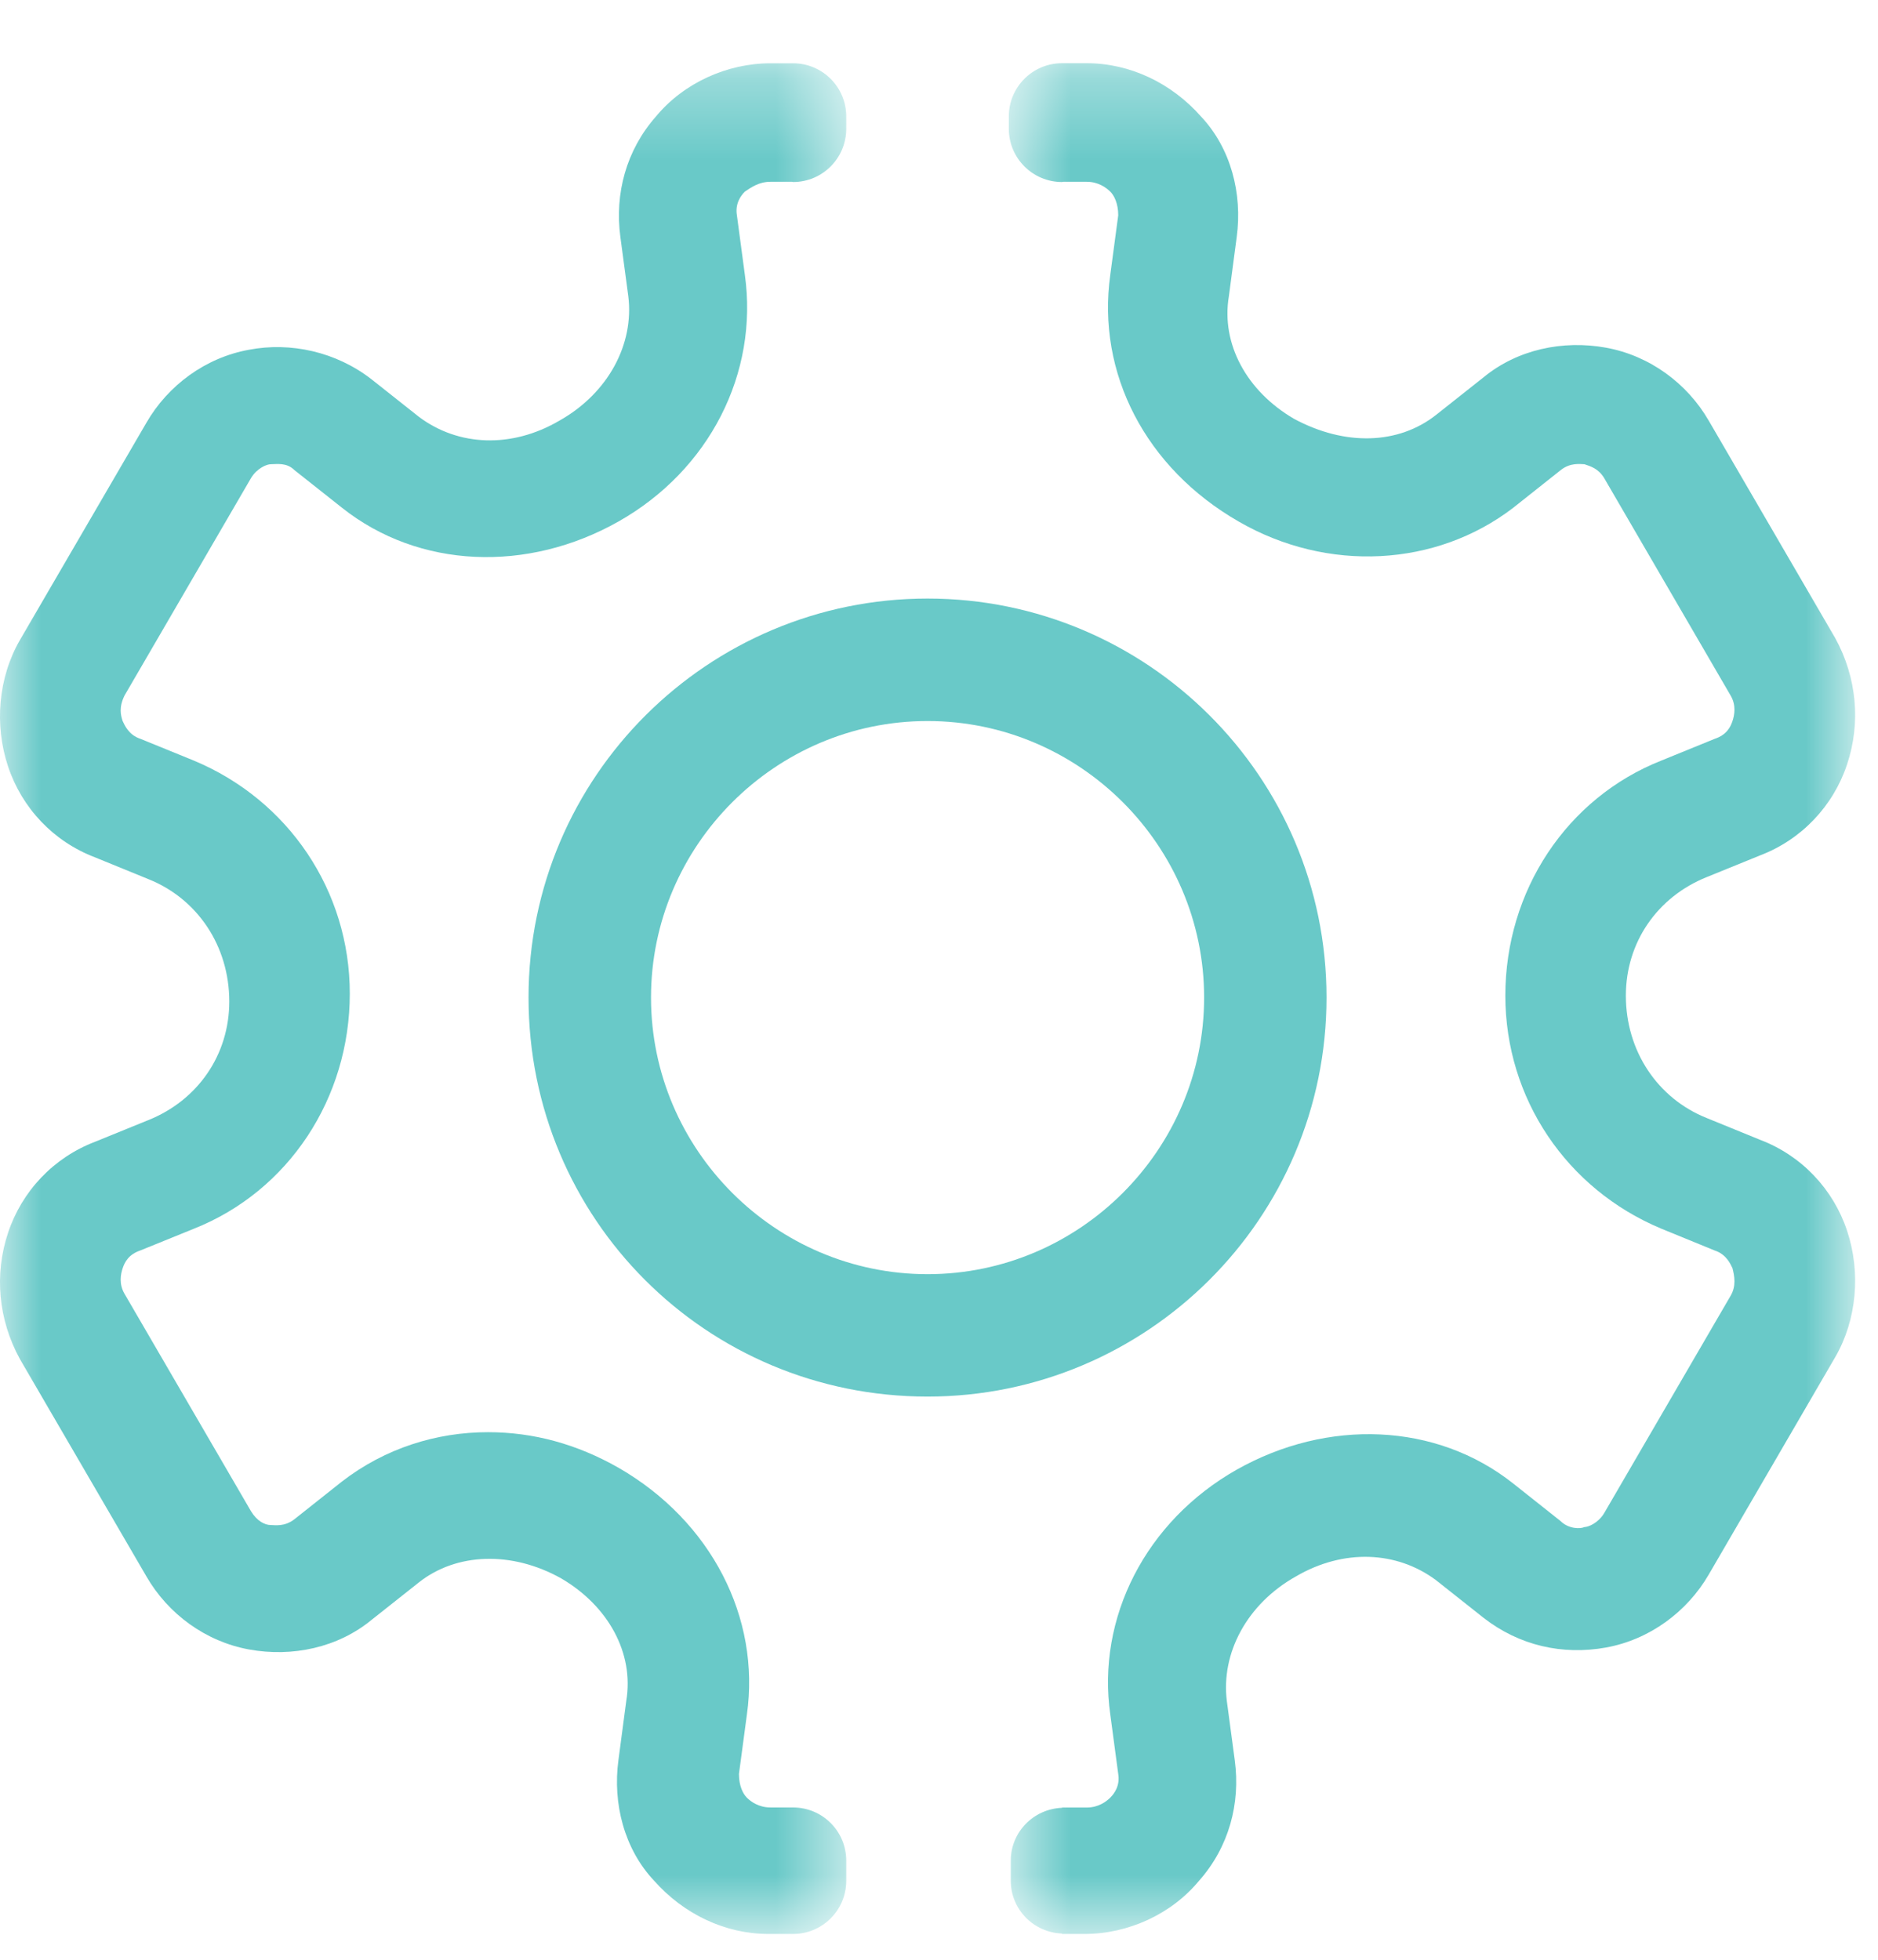 <?xml version="1.0" encoding="UTF-8"?>
<svg width="23px" height="24px" viewBox="0 0 23 24" version="1.1" xmlns="http://www.w3.org/2000/svg" xmlns:xlink="http://www.w3.org/1999/xlink">
    <title>D6D63F6C-CC60-4440-AFE4-27175CDF67D9@1x</title>
    <defs>
        <filter id="filter-1">
            <feColorMatrix in="SourceGraphic" type="matrix" values="0 0 0 0 0.114 0 0 0 0 0.42 0 0 0 0 0.651 0 0 0 1 0"></feColorMatrix>
        </filter>
        <filter id="filter-2">
            <feColorMatrix in="SourceGraphic" type="matrix" values="0 0 0 0 0.31 0 0 0 0 0.655 0 0 0 0 0.678 0 0 0 1 0"></feColorMatrix>
        </filter>
        <polygon id="path-3" points="0.742 0.317 11.107 0.317 11.107 23.226 0.742 23.226"></polygon>
        <polygon id="path-5" points="0 0.317 10.364 0.317 10.364 23.226 0 23.226"></polygon>
    </defs>
    <g id="Online-Sale-VW-#V1.0-[revisoes]" stroke="none" stroke-width="1" fill="none" fill-rule="evenodd">
        <g id="home" transform="translate(-550, -13)">
            <g id="icon/vendas_menu" transform="translate(550, 13)" filter="url(#filter-1)">
                <g filter="url(#filter-2)" id="Group-9">
                    <g transform="translate(-0, 0)">
                        <path d="M11.36,15.604 C9.497,15.604 7.973,14.079 7.973,12.216 C7.973,10.354 9.497,8.83 11.36,8.83 C13.222,8.83 14.747,10.354 14.747,12.216 C14.747,14.079 13.222,15.604 11.36,15.604 M16.246,12.216 C16.246,9.507 14.045,7.33 11.36,7.33 C8.675,7.33 6.473,9.507 6.473,12.216 C6.473,14.926 8.65,17.103 11.36,17.103 C14.045,17.103 16.246,14.926 16.246,12.216" id="Fill-1" fill="#69C9C8"></path>
                        <g id="Group-5" transform="translate(11.613, 0.458)">
                            <mask id="mask-4" fill="white">
                                <use xlink:href="#path-3"></use>
                            </mask>
                            <g id="Clip-4"></g>
                            <path d="M9.944,13.501 L9.29,13.234 C8.686,12.993 8.299,12.412 8.299,11.735 C8.299,11.081 8.686,10.525 9.29,10.283 L9.944,10.017 C10.452,9.823 10.839,9.412 11.008,8.904 C11.178,8.396 11.129,7.84 10.863,7.356 L9.315,4.695 C9.049,4.235 8.589,3.897 8.057,3.8 C7.524,3.703 6.968,3.824 6.557,4.162 L5.976,4.622 C5.517,4.985 4.863,5.009 4.235,4.671 C3.654,4.332 3.34,3.752 3.437,3.171 L3.533,2.445 C3.605,1.913 3.461,1.357 3.097,0.97 C2.734,0.559 2.227,0.316 1.695,0.316 L1.394,0.316 C1.034,0.316 0.742,0.608 0.742,0.968 L0.742,1.119 C0.742,1.479 1.034,1.771 1.394,1.771 C1.4,1.771 1.404,1.768 1.409,1.768 L1.695,1.768 C1.839,1.768 1.936,1.841 1.985,1.889 C2.033,1.937 2.082,2.034 2.082,2.179 L1.985,2.905 C1.815,4.114 2.42,5.276 3.557,5.929 C4.646,6.558 5.976,6.485 6.92,5.76 L7.5,5.3 C7.621,5.203 7.743,5.227 7.791,5.227 C7.863,5.252 7.96,5.276 8.033,5.396 L9.581,8.058 C9.653,8.179 9.629,8.3 9.605,8.372 C9.581,8.445 9.533,8.542 9.387,8.59 L8.734,8.856 C7.573,9.315 6.823,10.453 6.823,11.735 C6.823,12.993 7.573,14.105 8.734,14.589 L9.387,14.856 C9.533,14.904 9.581,15.025 9.605,15.073 C9.629,15.17 9.653,15.291 9.581,15.412 L8.033,18.073 C7.96,18.194 7.839,18.243 7.791,18.243 C7.743,18.267 7.597,18.267 7.5,18.17 L6.92,17.71 C5.976,16.961 4.646,16.912 3.533,17.54 C2.42,18.17 1.815,19.355 1.985,20.54 L2.082,21.266 C2.106,21.411 2.033,21.508 1.985,21.556 C1.936,21.605 1.839,21.678 1.695,21.678 L1.424,21.678 C1.421,21.678 1.42,21.677 1.418,21.677 C1.416,21.677 1.414,21.678 1.413,21.678 L1.394,21.678 L1.394,21.681 C1.046,21.694 0.766,21.977 0.766,22.328 L0.766,22.574 C0.766,22.926 1.046,23.208 1.394,23.221 L1.394,23.226 L1.67,23.226 C2.203,23.226 2.734,22.984 3.073,22.573 C3.437,22.162 3.581,21.629 3.509,21.097 L3.412,20.372 C3.34,19.791 3.654,19.186 4.259,18.847 C4.839,18.508 5.492,18.533 5.976,18.895 L6.557,19.355 C6.992,19.694 7.524,19.815 8.057,19.718 C8.589,19.621 9.049,19.282 9.315,18.823 L10.863,16.162 C11.129,15.703 11.178,15.122 11.008,14.613 C10.839,14.105 10.452,13.694 9.944,13.501" id="Fill-3" fill="#69C9C8" mask="url(#mask-4)"></path>
                        </g>
                        <g id="Group-8" transform="translate(0, 0.458)">
                            <mask id="mask-6" fill="white">
                                <use xlink:href="#path-5"></use>
                            </mask>
                            <g id="Clip-7"></g>
                            <path d="M9.713,21.677 C9.711,21.677 9.71,21.677 9.707,21.677 L9.437,21.677 C9.292,21.677 9.195,21.605 9.147,21.557 C9.098,21.508 9.05,21.411 9.05,21.266 L9.147,20.541 C9.316,19.355 8.711,18.17 7.574,17.516 C7.066,17.227 6.534,17.081 5.977,17.081 C5.349,17.081 4.719,17.275 4.187,17.686 L3.607,18.146 C3.486,18.242 3.364,18.218 3.316,18.218 C3.244,18.218 3.147,18.17 3.074,18.049 L1.526,15.388 C1.454,15.267 1.478,15.146 1.502,15.074 C1.526,15.001 1.574,14.904 1.72,14.855 L2.373,14.59 C3.534,14.13 4.284,12.993 4.284,11.71 C4.284,10.452 3.534,9.34 2.373,8.856 L1.72,8.59 C1.574,8.542 1.526,8.421 1.502,8.372 C1.478,8.3 1.454,8.203 1.526,8.058 L3.074,5.397 C3.147,5.275 3.268,5.227 3.316,5.227 C3.389,5.227 3.51,5.203 3.607,5.3 L4.187,5.759 C5.131,6.509 6.461,6.558 7.574,5.929 C8.687,5.3 9.292,4.114 9.122,2.905 L9.025,2.179 C9.001,2.034 9.074,1.937 9.122,1.889 C9.195,1.84 9.292,1.768 9.437,1.768 L9.698,1.768 C9.703,1.768 9.707,1.771 9.713,1.771 C10.073,1.771 10.364,1.479 10.364,1.119 L10.364,0.968 C10.364,0.609 10.073,0.317 9.713,0.317 L9.437,0.317 C8.904,0.317 8.373,0.558 8.033,0.969 C7.67,1.381 7.526,1.913 7.598,2.446 L7.695,3.171 C7.767,3.752 7.453,4.356 6.848,4.695 C6.268,5.034 5.615,5.01 5.131,4.647 L4.55,4.187 C4.115,3.849 3.558,3.728 3.05,3.825 C2.518,3.921 2.058,4.26 1.793,4.719 L0.244,7.38 C-0.022,7.84 -0.071,8.421 0.099,8.929 C0.268,9.437 0.655,9.848 1.163,10.041 L1.817,10.308 C2.421,10.549 2.808,11.13 2.808,11.807 C2.808,12.461 2.421,13.017 1.817,13.259 L1.163,13.525 C0.655,13.719 0.268,14.13 0.099,14.638 C-0.071,15.146 -0.022,15.702 0.244,16.186 L1.793,18.847 C2.058,19.307 2.518,19.645 3.05,19.742 C3.583,19.839 4.139,19.718 4.55,19.38 L5.131,18.92 C5.59,18.557 6.268,18.533 6.872,18.871 C7.453,19.21 7.767,19.791 7.67,20.371 L7.574,21.097 C7.502,21.629 7.646,22.185 8.009,22.572 C8.373,22.983 8.88,23.226 9.412,23.226 L9.713,23.226 C10.073,23.226 10.364,22.934 10.364,22.574 L10.364,22.328 C10.364,21.968 10.073,21.677 9.713,21.677" id="Fill-6" fill="#69C9C8" mask="url(#mask-6)"></path>
                        </g>
                    </g>
                </g>
            </g>
        </g>
    </g>
</svg>